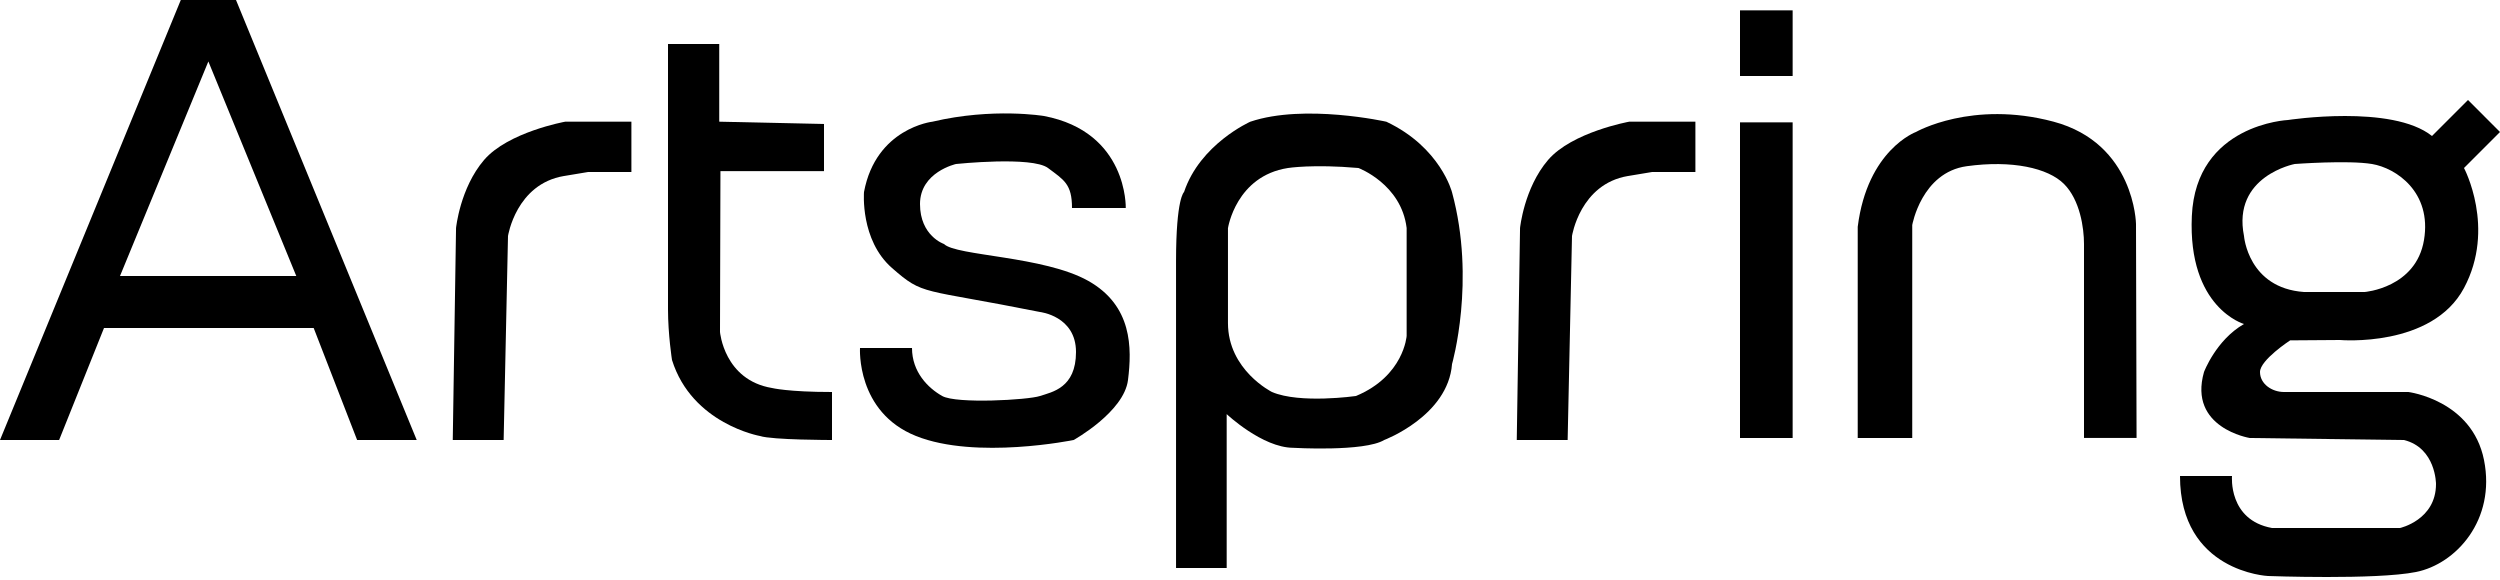 <svg width="625" height="145" viewBox="0 0 625 145" fill="none" xmlns="http://www.w3.org/2000/svg">
<path fill-rule="evenodd" clip-rule="evenodd" d="M14.78 110H0L45.2 0H59L104.18 110H89.28L78.42 82H26L14.78 110ZM74.07 69H30L52.09 15.36L74.07 69Z" fill="black"/>
<path d="M113.18 110H125.91L127 59C127 59 129 46 141 44L147 43H157.85V30.42H141.31C141.31 30.42 127.01 33 121.01 40C115.01 47 114.01 57 114.01 57L113.19 110H113.18Z" fill="black"/>
<path d="M379.18 110H391.91L393 59C393 59 395 46 407 44L413 43H423.85V30.42H407.31C407.31 30.42 393.01 33 387.01 40C381.01 47 380.01 57 380.01 57L379.19 110H379.18Z" fill="black"/>
<path d="M167 11H179.81V30.42L206 31V42.79H180.11L180 83C180 83 181 95 193 97C193 97 197 98 208 98V110C208 110 193 110 190 109C190 109 173 106 168 90C168 90 167 83.64 167 77.32V11Z" fill="black"/>
<path d="M268 52H281.44C281.44 52 282 33 261 29C261 29 248.25 26.85 233.12 30.42C233.12 30.42 219 32 216 48C216 48 215 60 223 67C231 74 230 72 260 78C260 78 269 79 269 88C269 97 263 98 260 99C257 100 239.1 101 235.55 99C232 97 228 93 228 87H215C215 87 214 103 229 109C244 115 268.41 110 268.41 110C268.41 110 281 103 282 95C283 87 283.1 76.42 272.05 70.21C261 64 239 64 236 61C236 61 230 59 230 51C230 43 239 41 239 41C239 41 258 39 262 42C266 45 268 46 268 52Z" fill="black"/>
<path fill-rule="evenodd" clip-rule="evenodd" d="M294.01 142H294L294.01 142.01V142ZM294.01 142H306.67V103.53C306.67 103.53 315.55 111.9 323.28 111.95C323.28 111.95 341.09 113 346.05 110C346.05 110 362.01 104 363.01 91C363.01 91 369.01 70.17 363.01 48.09C363.01 48.09 360.17 36.85 346.59 30.43C346.59 30.43 326.13 25.85 312.57 30.43C312.57 30.43 300.01 36.01 296.01 48.01C296.01 48.01 294.01 49.47 294.01 65.24V142ZM322 42C309 44 307 57 307 57H306.99V80.76C306.99 92.53 317.99 98 317.99 98C324.99 101 338.99 99 338.99 99C350.99 94 351.66 83.98 351.66 83.98V57C350.33 46 339.61 42 339.61 42C328.23 41 322 42 322 42Z" fill="black"/>
<path d="M448.16 2.59H435V19H448.16V2.59Z" fill="black"/>
<path d="M448.16 30.59H435V109.5H448.16V30.59Z" fill="black"/>
<path d="M464.43 109.5H478.06V56.26C478.06 56.26 480.38 43.11 491.69 41.55C503 39.99 512 41.99 516 45.99C520 49.99 521 56.99 521 60.99V109.49H534.14L534 55.99C534 55.99 533.72 35.84 513.36 30.41C493 24.98 479 32.99 479 32.99C479 32.99 466.86 37.41 464.43 56.7V109.49V109.5Z" fill="black"/>
<path fill-rule="evenodd" clip-rule="evenodd" d="M547.96 54C546.92 77 561 81 561 81C554 85 551 93 551 93C547 107 562.45 109.5 562.45 109.5L601 110C609 112 609 121 609 121C609 130 600 132 600 132H568C557 130 558 119 558 119H545C545 143 567 144 567 144C567 144 594 145 604 143C614 141 624 130 621 115C618 100 602.1 98 602.1 98H571C568 98 565 96 565 93C565 90 572.54 85.09 572.54 85.09L585 85C585 85 608 87 616 72C624 57 616 42 616 42L625 33L617 25L608 34C598 26 572 30 572 30C572 30 549 31 547.96 54ZM591.16 73H576C562 72 561 59 561 59C558 44 573.67 41 573.67 41C573.67 41 587 40 593 41C599 42 608 48 606 60C604 72 591.16 73 591.16 73Z" fill="black"/>
</svg>
